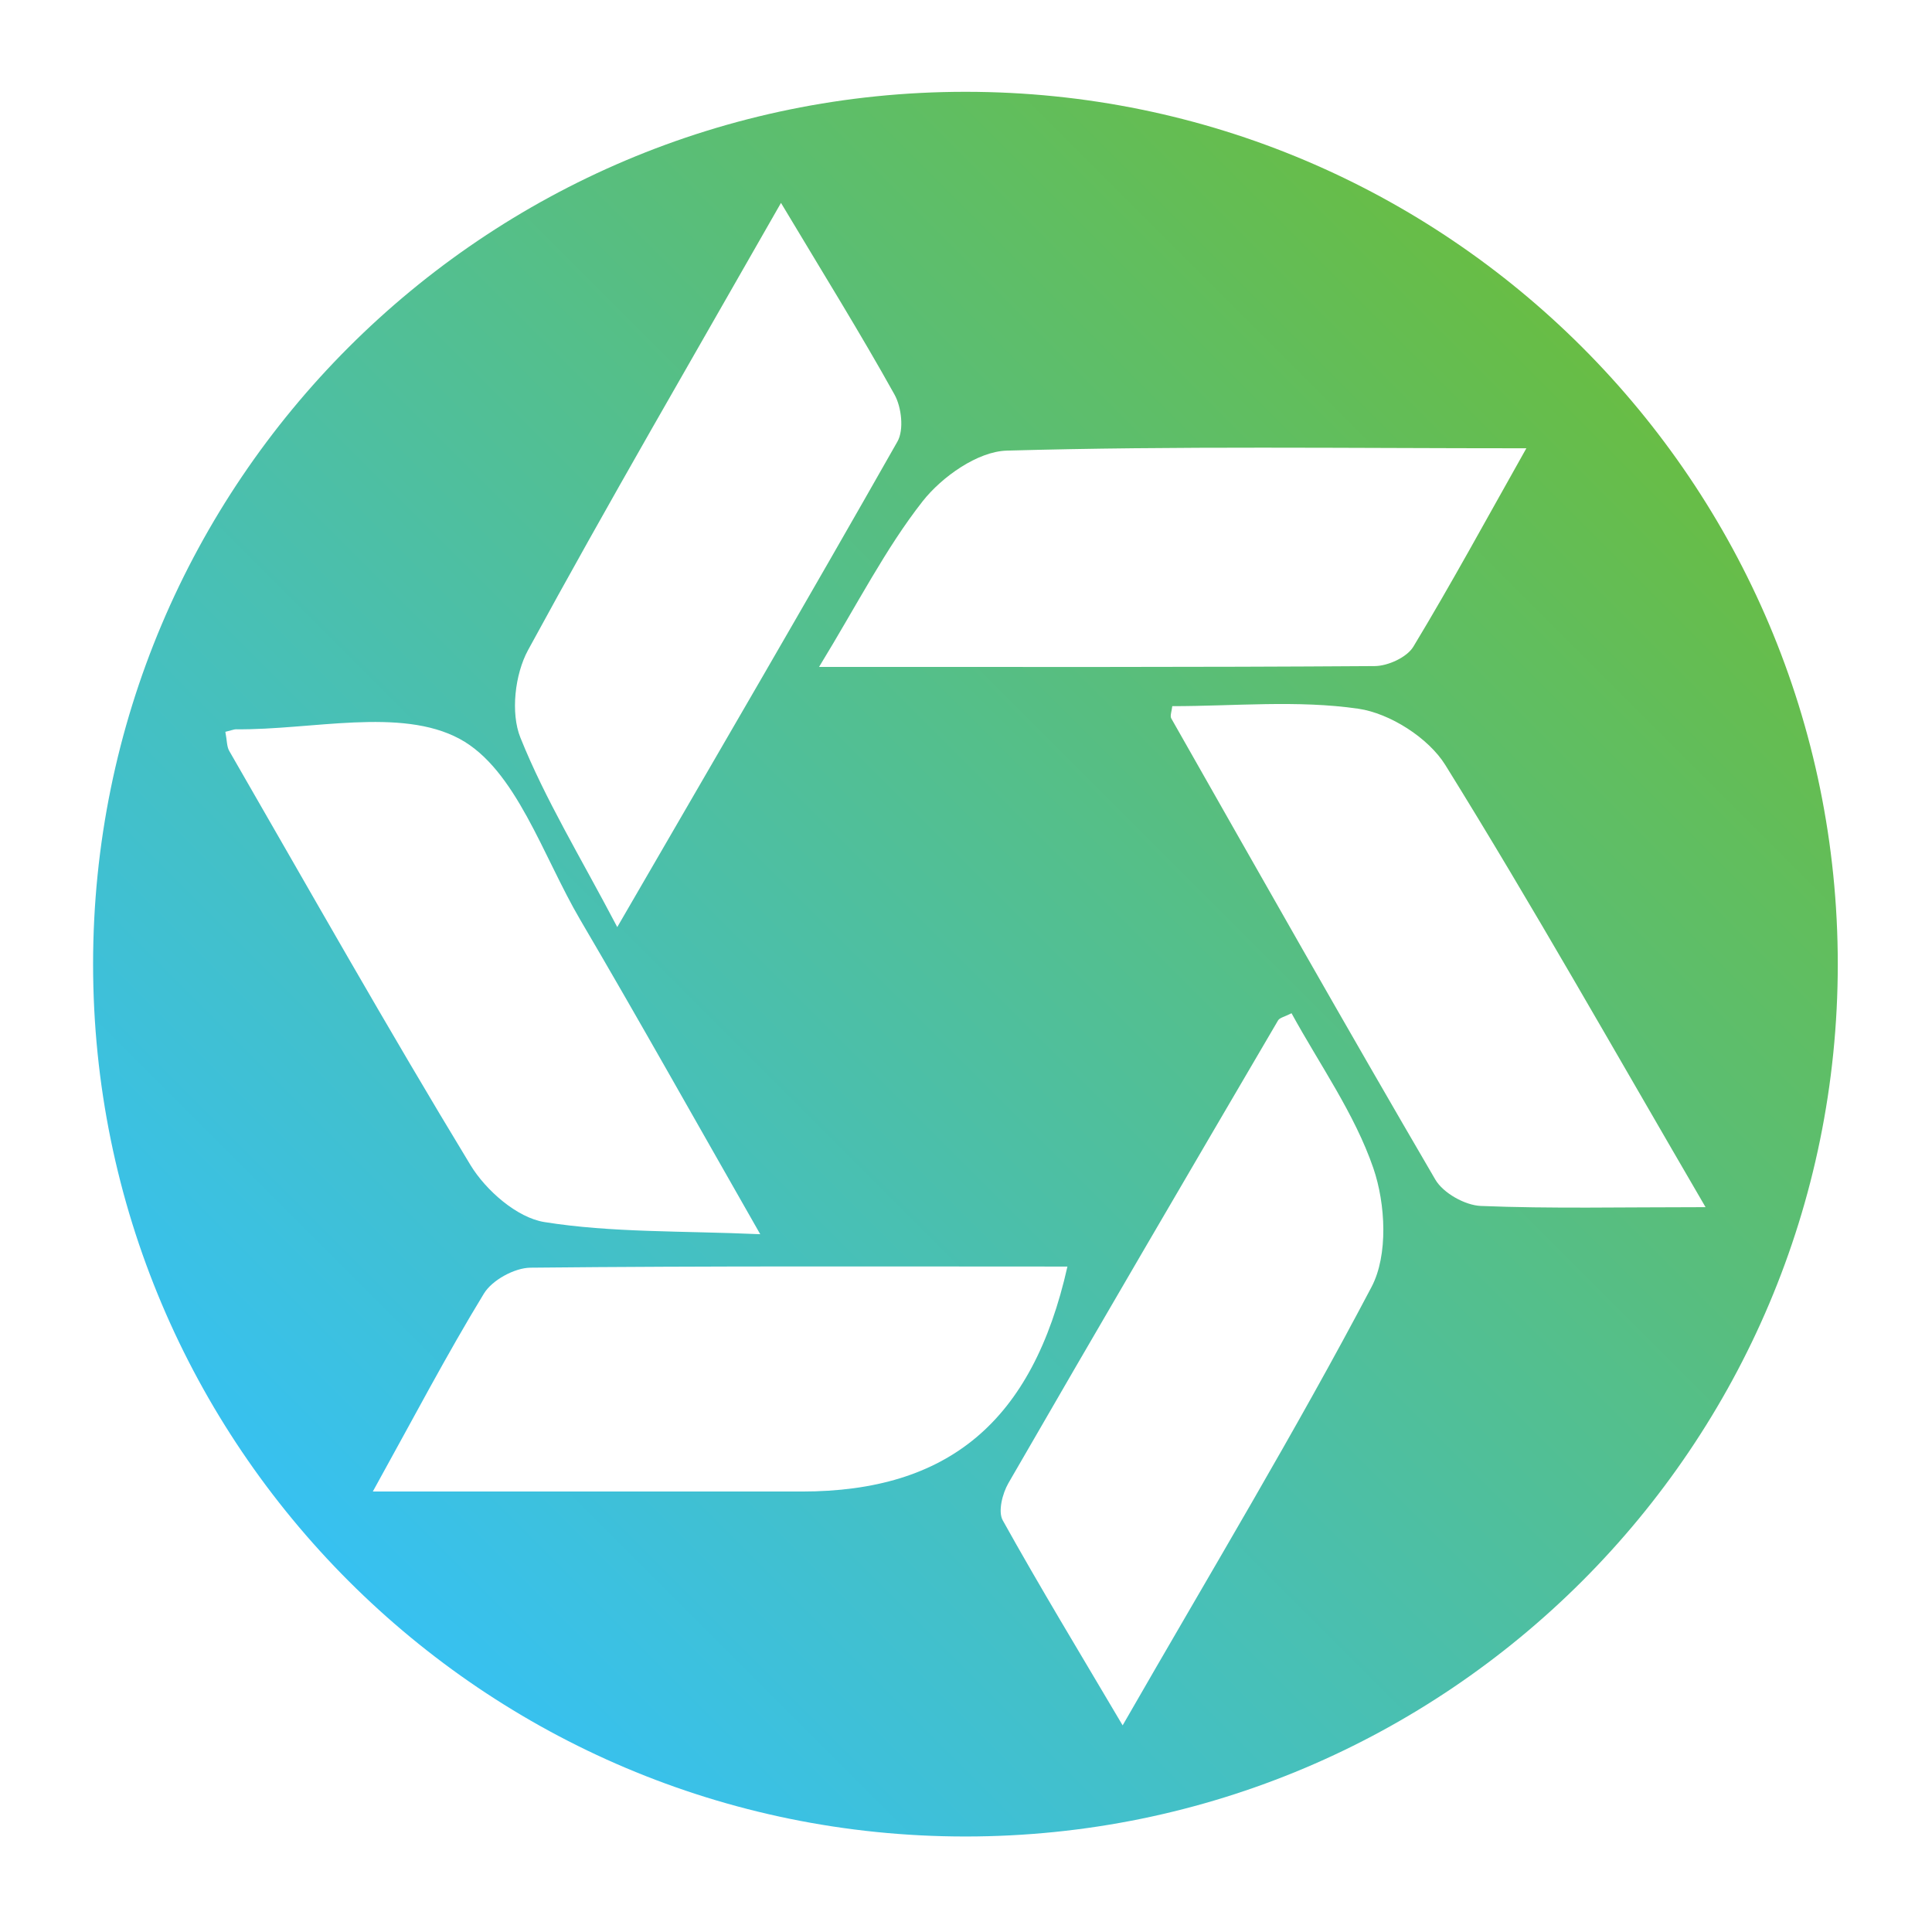 <?xml version="1.0" encoding="utf-8"?>
<!-- Generator: Adobe Illustrator 27.9.6, SVG Export Plug-In . SVG Version: 9.03 Build 54986)  -->
<svg version="1.1" id="Layer_1" xmlns="http://www.w3.org/2000/svg" xmlns:xlink="http://www.w3.org/1999/xlink" x="0px" y="0px"
	 viewBox="0 0 512 512" style="enable-background:new 0 0 512 512;" xml:space="preserve">
<style type="text/css">
	.st0{fill:url(#SVGID_1_);}
</style>
<g>
	<linearGradient id="SVGID_1_" gradientUnits="userSpaceOnUse" x1="92.385" y1="418.974" x2="419.323" y2="92.037">
		<stop  offset="0" style="stop-color:#37C1F1"/>
		<stop  offset="1" style="stop-color:#68BD45"/>
	</linearGradient>
	<path class="st0" d="M255.85,24.33c-127.68,0-231.18,103.5-231.18,231.18s103.5,231.18,231.18,231.18
		c127.68,0,231.18-103.5,231.18-231.18S383.53,24.33,255.85,24.33z M266.79,119.42c44.86-1.26,89.77-0.62,137.71-0.62
		c-10.62,18.85-19.9,35.95-29.95,52.58c-1.7,2.82-6.72,5.11-10.22,5.14c-47.9,0.33-95.8,0.22-147.27,0.22
		c10.25-16.78,17.59-31.33,27.45-43.9C249.62,126.35,259.1,119.64,266.79,119.42z M139.94,172.28
		c21.15-38.89,43.46-77.15,67.03-118.51c11.19,18.7,21.03,34.52,30.08,50.79c1.87,3.35,2.54,9.35,0.79,12.44
		c-23.82,41.99-48.17,83.68-74.26,128.69c-9.7-18.49-19.08-33.79-25.67-50.21C135.27,188.95,136.46,178.66,139.94,172.28z
		 M60.76,199.02c-0.68-1.17-0.59-2.78-1.04-5.08c1.82-0.44,2.31-0.67,2.8-0.67c20.09,0.22,43.62-5.9,59.29,2.54
		c14.94,8.06,22.06,31.09,31.95,47.93c15.53,26.44,30.5,53.2,47.71,83.34c-20.96-0.93-39.35-0.37-57.2-3.22
		c-7.26-1.16-15.51-8.39-19.59-15.11C102.72,272.58,81.91,235.7,60.76,199.02z M212.48,395.27c-36.74,0-73.48,0-113.68,0
		c10.76-19.43,19.57-36.28,29.45-52.47c2.17-3.56,8.09-6.8,12.31-6.85c47.27-0.48,94.55-0.3,142.32-0.3
		C273.63,376.86,251.2,395.27,212.48,395.27z M363.47,341.06c-20.14,38.27-42.51,75.37-65.96,116.18
		c-11.48-19.44-21.97-36.71-31.78-54.35c-1.29-2.33-0.08-7.08,1.5-9.83c23.65-40.98,47.55-81.81,71.47-122.64
		c0.42-0.72,1.7-0.94,3.57-1.9c7.44,13.6,16.71,26.59,21.68,41.05C367.21,319.08,367.91,332.63,363.47,341.06z M392.44,319.59
		c-4.2-0.17-9.98-3.42-12.06-6.98c-23.68-40.53-46.79-81.4-69.98-122.22c-0.39-0.68,0.13-1.88,0.26-3.25
		c16.47,0,33.19-1.66,49.32,0.68c8.38,1.22,18.59,7.74,23.05,14.92c23.12,37.25,44.65,75.48,68.96,117.17
		C429.5,319.91,410.95,320.34,392.44,319.59z"/>
</g>
</svg>
